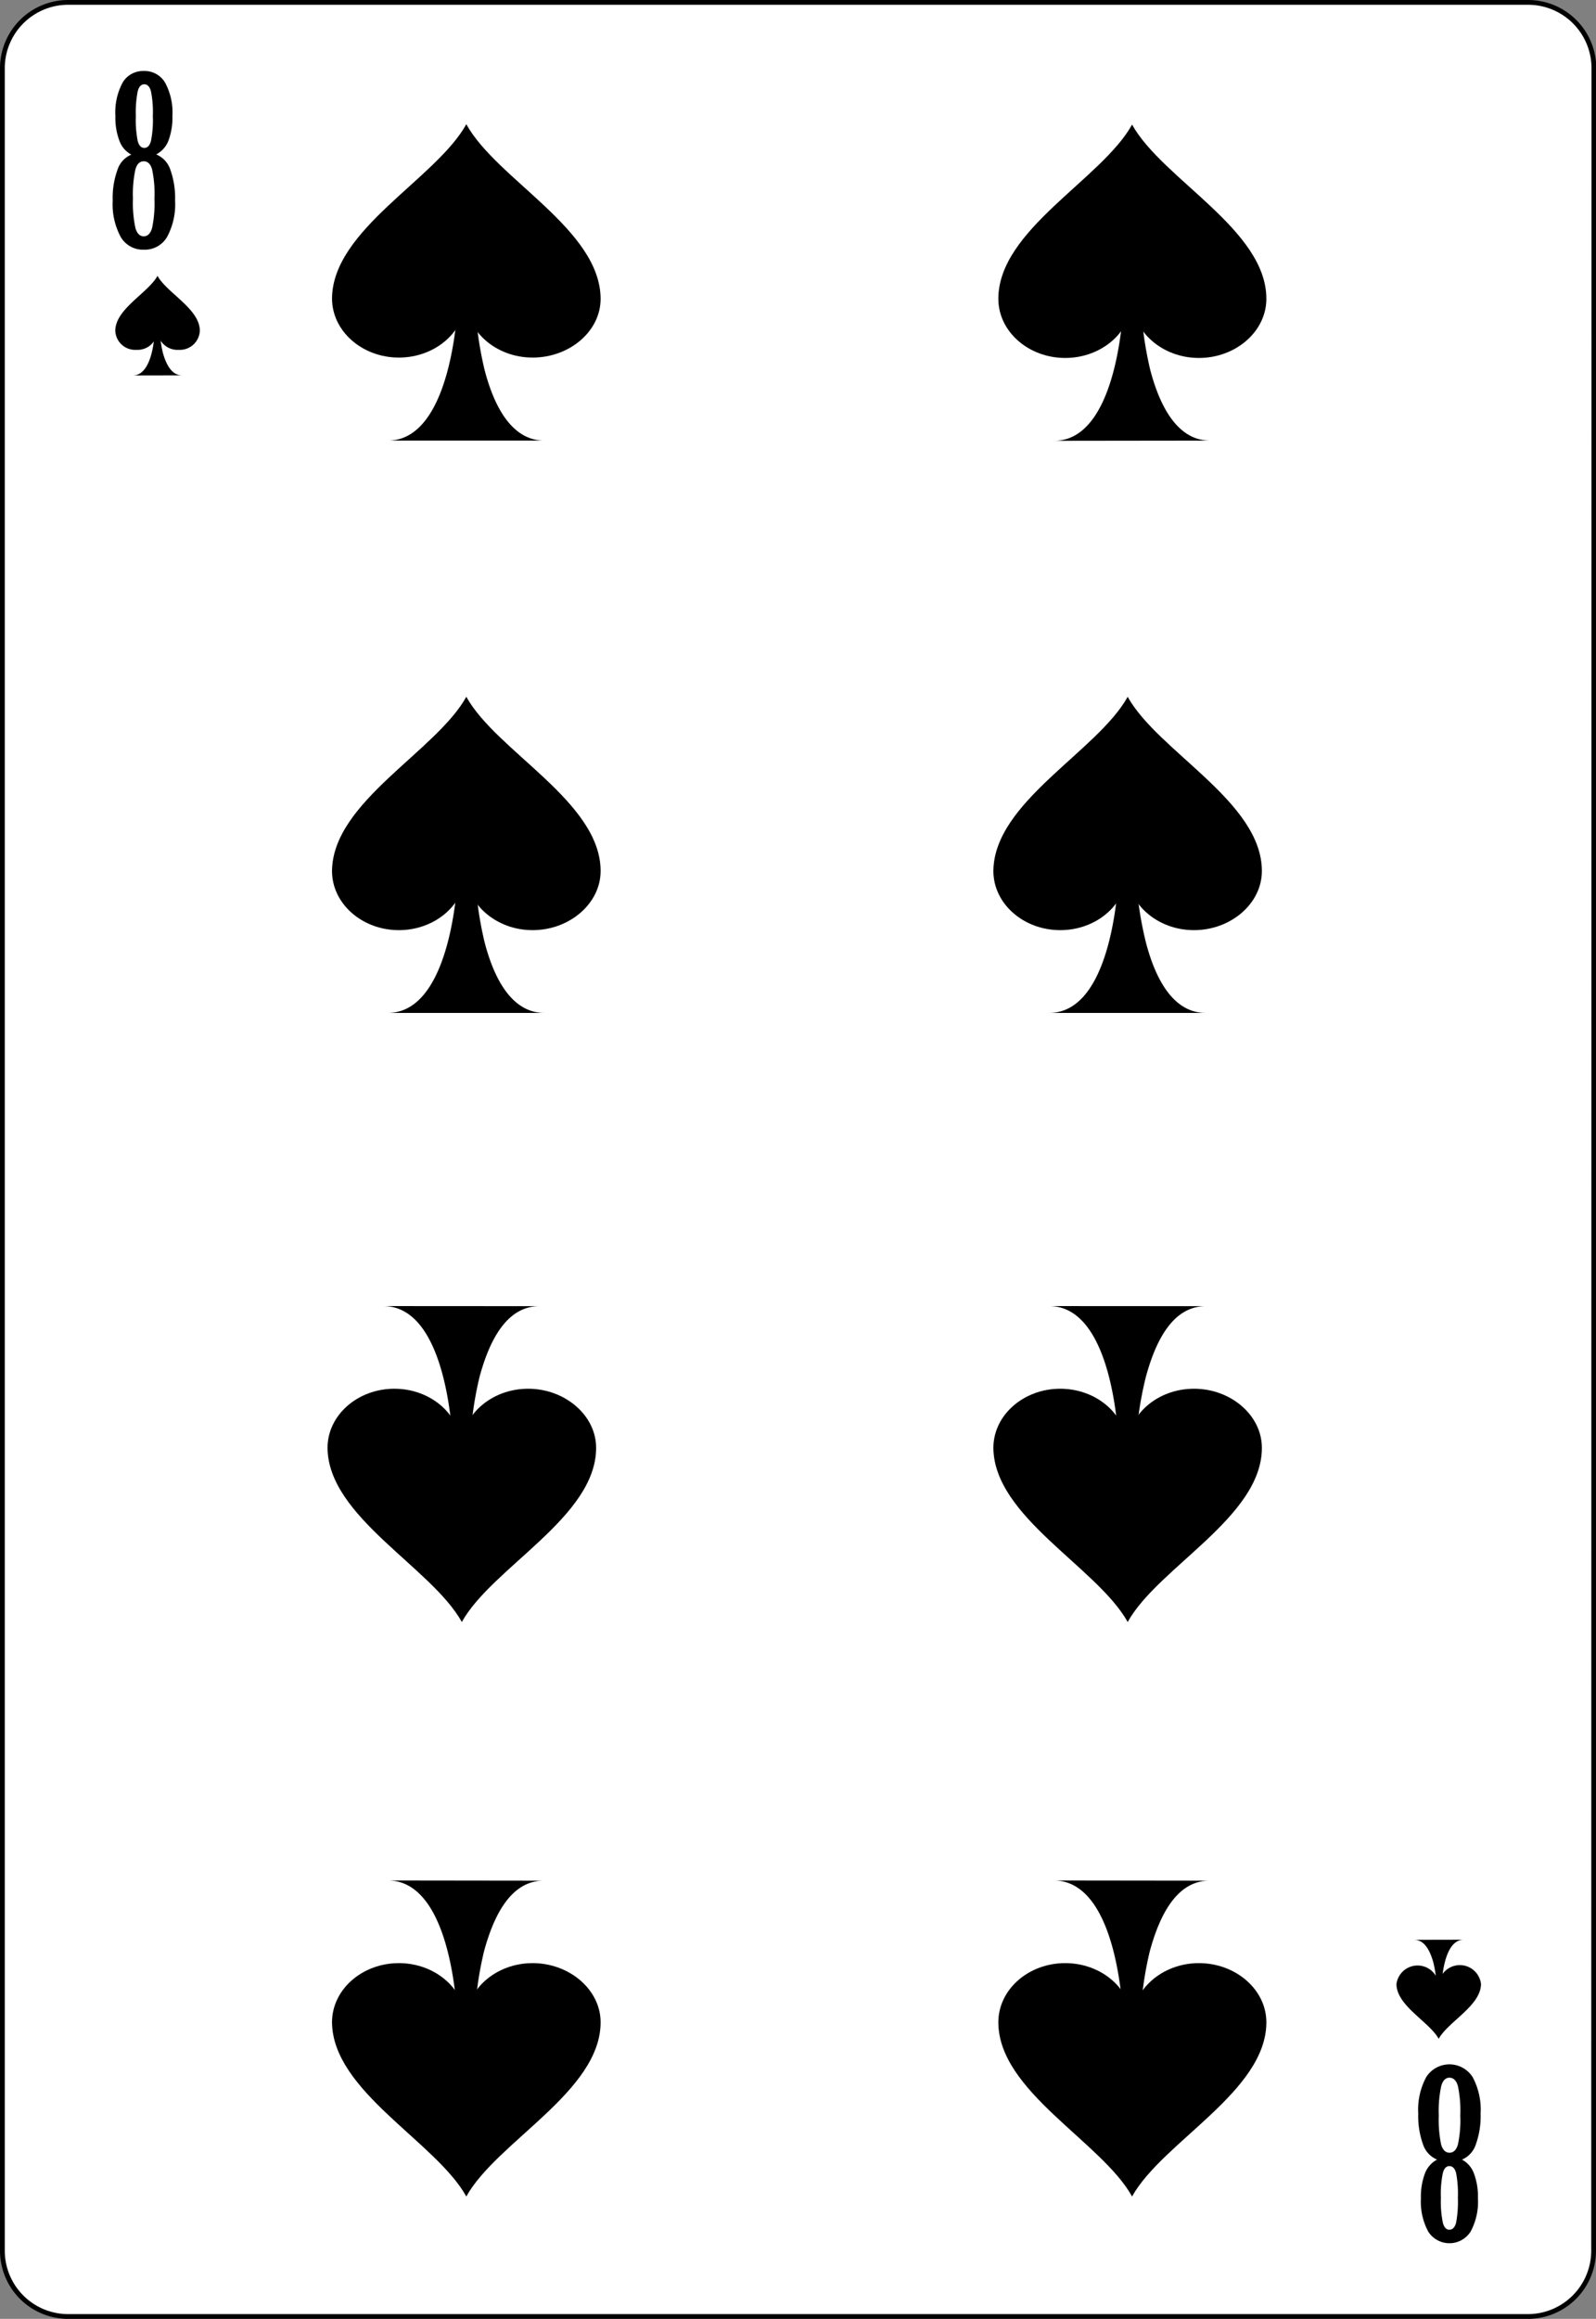 <svg id="Слой_1" data-name="Слой 1" xmlns="http://www.w3.org/2000/svg" viewBox="0 0 167.09 242.67"><rect x="0" y="0" width="167.09" height="242.67" fill="#808080" stroke="none"/><defs><style>.cls-1{fill:#fff;stroke:#000;stroke-width:0.5px;}</style></defs><title>12</title><g id="Layer_1"><path class="cls-1" d="M166.84,235.55a6.89,6.89,0,0,1-6.87,6.87H7.11a6.89,6.89,0,0,1-6.86-6.87V7.12A6.89,6.89,0,0,1,7.11.25H160a6.89,6.89,0,0,1,6.87,6.87Z"/><path d="M57,46.11c-3.48,0-5.31-3.71-6.27-7.41a37.4,37.4,0,0,1-1-7.43l-1.78,0S47.56,46.1,40.6,46.11Z"/><path d="M62.88,31.27C62.85,24,52,18.77,48.82,13c-3.18,5.73-14,11-14.06,18.23,0,3.42,3.15,6.19,7,6.19s7-2.77,7-6.19c0,3.42,3.15,6.19,7,6.19S62.88,34.69,62.88,31.27Z"/><path d="M126.69,46.11c-3.47,0-5.3-3.71-6.27-7.41a38.28,38.28,0,0,1-1-7.43l-1.77,0s-.33,14.85-7.29,14.86Z"/><path d="M132.58,31.27c0-7.24-10.87-12.5-14.06-18.23-3.18,5.73-14,11-14,18.23,0,3.42,3.15,6.19,7,6.19s7-2.77,7-6.19c0,3.42,3.15,6.19,7,6.19S132.58,34.69,132.58,31.27Z"/><path d="M57,106c-3.48,0-5.31-3.71-6.27-7.41a37.4,37.4,0,0,1-1-7.43l-1.78,0S47.56,106,40.6,106Z"/><path d="M62.88,91.15c0-7.24-10.88-12.5-14.06-18.23-3.18,5.73-14,11-14.06,18.23,0,3.42,3.15,6.19,7,6.19s7-2.77,7-6.19c0,3.42,3.15,6.19,7,6.19S62.88,94.57,62.88,91.15Z"/><path d="M126.23,106c-3.48,0-5.31-3.71-6.27-7.41a37.86,37.86,0,0,1-1.06-7.43l-1.77,0S116.8,106,109.84,106Z"/><path d="M132.11,91.15c0-7.24-10.87-12.5-14.05-18.23-3.18,5.73-14,11-14.06,18.23,0,3.42,3.15,6.19,7,6.19s7-2.77,7-6.19c0,3.42,3.15,6.19,7,6.19S132.11,94.57,132.11,91.15Z"/><path d="M40.13,136.68c7,0,7.29,14.85,7.29,14.85l1.78,0a37.26,37.26,0,0,1,1-7.42c1-3.71,2.79-7.42,6.27-7.42Z"/><path d="M62.41,151.52c0,7.24-10.87,12.49-14.06,18.22-3.18-5.73-14-11-14.06-18.22,0-3.42,3.15-6.19,7-6.19s7,2.77,7,6.19c0-3.42,3.15-6.19,7-6.19S62.41,148.1,62.41,151.52Z"/><path d="M109.84,136.68c7,0,7.29,14.85,7.29,14.85l1.77,0a36.85,36.85,0,0,1,1.06-7.42c1-3.71,2.79-7.42,6.27-7.42Z"/><path d="M132.11,151.52c0,7.24-10.87,12.49-14.05,18.22-3.19-5.73-14-11-14.06-18.22,0-3.42,3.15-6.19,7-6.19s7,2.77,7,6.19c0-3.42,3.14-6.19,7-6.19S132.11,148.1,132.11,151.52Z"/><path d="M40.6,196.79c7,0,7.29,14.86,7.29,14.86l1.78,0a37.4,37.4,0,0,1,1-7.43c1-3.7,2.79-7.42,6.27-7.41Z"/><path d="M62.88,211.63c0,7.24-10.88,12.5-14.06,18.23-3.18-5.73-14-11-14.06-18.23,0-3.42,3.15-6.19,7-6.19s7,2.77,7,6.19c0-3.42,3.15-6.19,7-6.19S62.88,208.21,62.88,211.63Z"/><path d="M110.31,196.79c7,0,7.29,14.86,7.29,14.86l1.77,0a37.4,37.4,0,0,1,1-7.43c1-3.7,2.79-7.42,6.27-7.41Z"/><path d="M132.58,211.63c0,7.24-10.87,12.5-14.06,18.23-3.18-5.73-14-11-14-18.23,0-3.42,3.14-6.19,7-6.19s7,2.77,7,6.19c0-3.42,3.15-6.19,7-6.19S132.58,208.21,132.58,211.63Z"/><path d="M16.35,16.16a2.61,2.61,0,0,1,1.48,1.59,8.79,8.79,0,0,1,.5,3.23,7.19,7.19,0,0,1-.84,3.82,2.7,2.7,0,0,1-2.43,1.33,2.69,2.69,0,0,1-2.42-1.33A7.19,7.19,0,0,1,11.8,21a8.59,8.59,0,0,1,.5-3.23,2.57,2.57,0,0,1,1.45-1.59,2.66,2.66,0,0,1-1.25-1.45,6.84,6.84,0,0,1-.42-2.59,6.57,6.57,0,0,1,.76-3.5,2.48,2.48,0,0,1,2.22-1.21,2.49,2.49,0,0,1,2.22,1.21,6.56,6.56,0,0,1,.77,3.5,6.84,6.84,0,0,1-.42,2.59A2.71,2.71,0,0,1,16.35,16.16Zm-.18,4.61a12.19,12.19,0,0,0-.25-3.05q-.24-.84-.87-.84t-.87.84a12.05,12.05,0,0,0-.26,3.05,12.47,12.47,0,0,0,.26,3.1c.17.57.46.86.87.86s.7-.29.87-.86A12.61,12.61,0,0,0,16.17,20.77ZM16,12.17a11,11,0,0,0-.2-2.63q-.2-.72-.69-.72t-.69.72a11.61,11.61,0,0,0-.2,2.63,11.36,11.36,0,0,0,.2,2.6c.13.47.36.71.69.71s.56-.24.69-.71A10.8,10.8,0,0,0,16,12.17Z"/><path d="M150.45,226a2.62,2.62,0,0,1-1.47-1.59,8.79,8.79,0,0,1-.5-3.23,7.19,7.19,0,0,1,.84-3.82,2.88,2.88,0,0,1,4.85,0,7.19,7.19,0,0,1,.84,3.82,8.79,8.79,0,0,1-.5,3.23,2.59,2.59,0,0,1-1.45,1.59,2.7,2.7,0,0,1,1.25,1.45,6.84,6.84,0,0,1,.42,2.59,6.58,6.58,0,0,1-.77,3.5,2.63,2.63,0,0,1-4.43,0,6.58,6.58,0,0,1-.77-3.5,6.84,6.84,0,0,1,.42-2.59A2.73,2.73,0,0,1,150.45,226Zm.18-4.62a12.8,12.8,0,0,0,.25,3.06q.26.84.87.84c.42,0,.71-.28.88-.84a12.28,12.28,0,0,0,.25-3.06,12.57,12.57,0,0,0-.25-3.09c-.17-.57-.46-.86-.88-.86s-.69.29-.86.86A12.43,12.43,0,0,0,150.63,221.38Zm.22,8.61a11,11,0,0,0,.21,2.63c.13.48.36.72.68.72s.57-.24.7-.72a11.85,11.85,0,0,0,.19-2.63,11.53,11.53,0,0,0-.19-2.6c-.13-.47-.37-.71-.7-.71s-.55.24-.68.71A10.65,10.65,0,0,0,150.85,230Z"/><path d="M19.06,39.28c-1.09,0-1.67-1.16-2-2.33a11.94,11.94,0,0,1-.33-2.34H16.2s-.1,4.68-2.29,4.68Z"/><path d="M20.92,34.61c0-2.28-3.43-3.94-4.43-5.74-1,1.8-4.41,3.46-4.42,5.74a2.08,2.08,0,0,0,2.21,2,2.09,2.09,0,0,0,2.21-2,2.09,2.09,0,0,0,2.22,2A2.09,2.09,0,0,0,20.92,34.61Z"/><path d="M148.05,203c1.1,0,1.67,1.17,2,2.33a11.53,11.53,0,0,1,.34,2.34h.55s.11-4.68,2.3-4.68Z"/><path d="M146.2,207.62c0,2.28,3.42,3.94,4.42,5.74,1-1.8,4.42-3.46,4.43-5.74a2.23,2.23,0,0,0-4.43,0,2.23,2.23,0,0,0-4.42,0Z"/></g></svg>